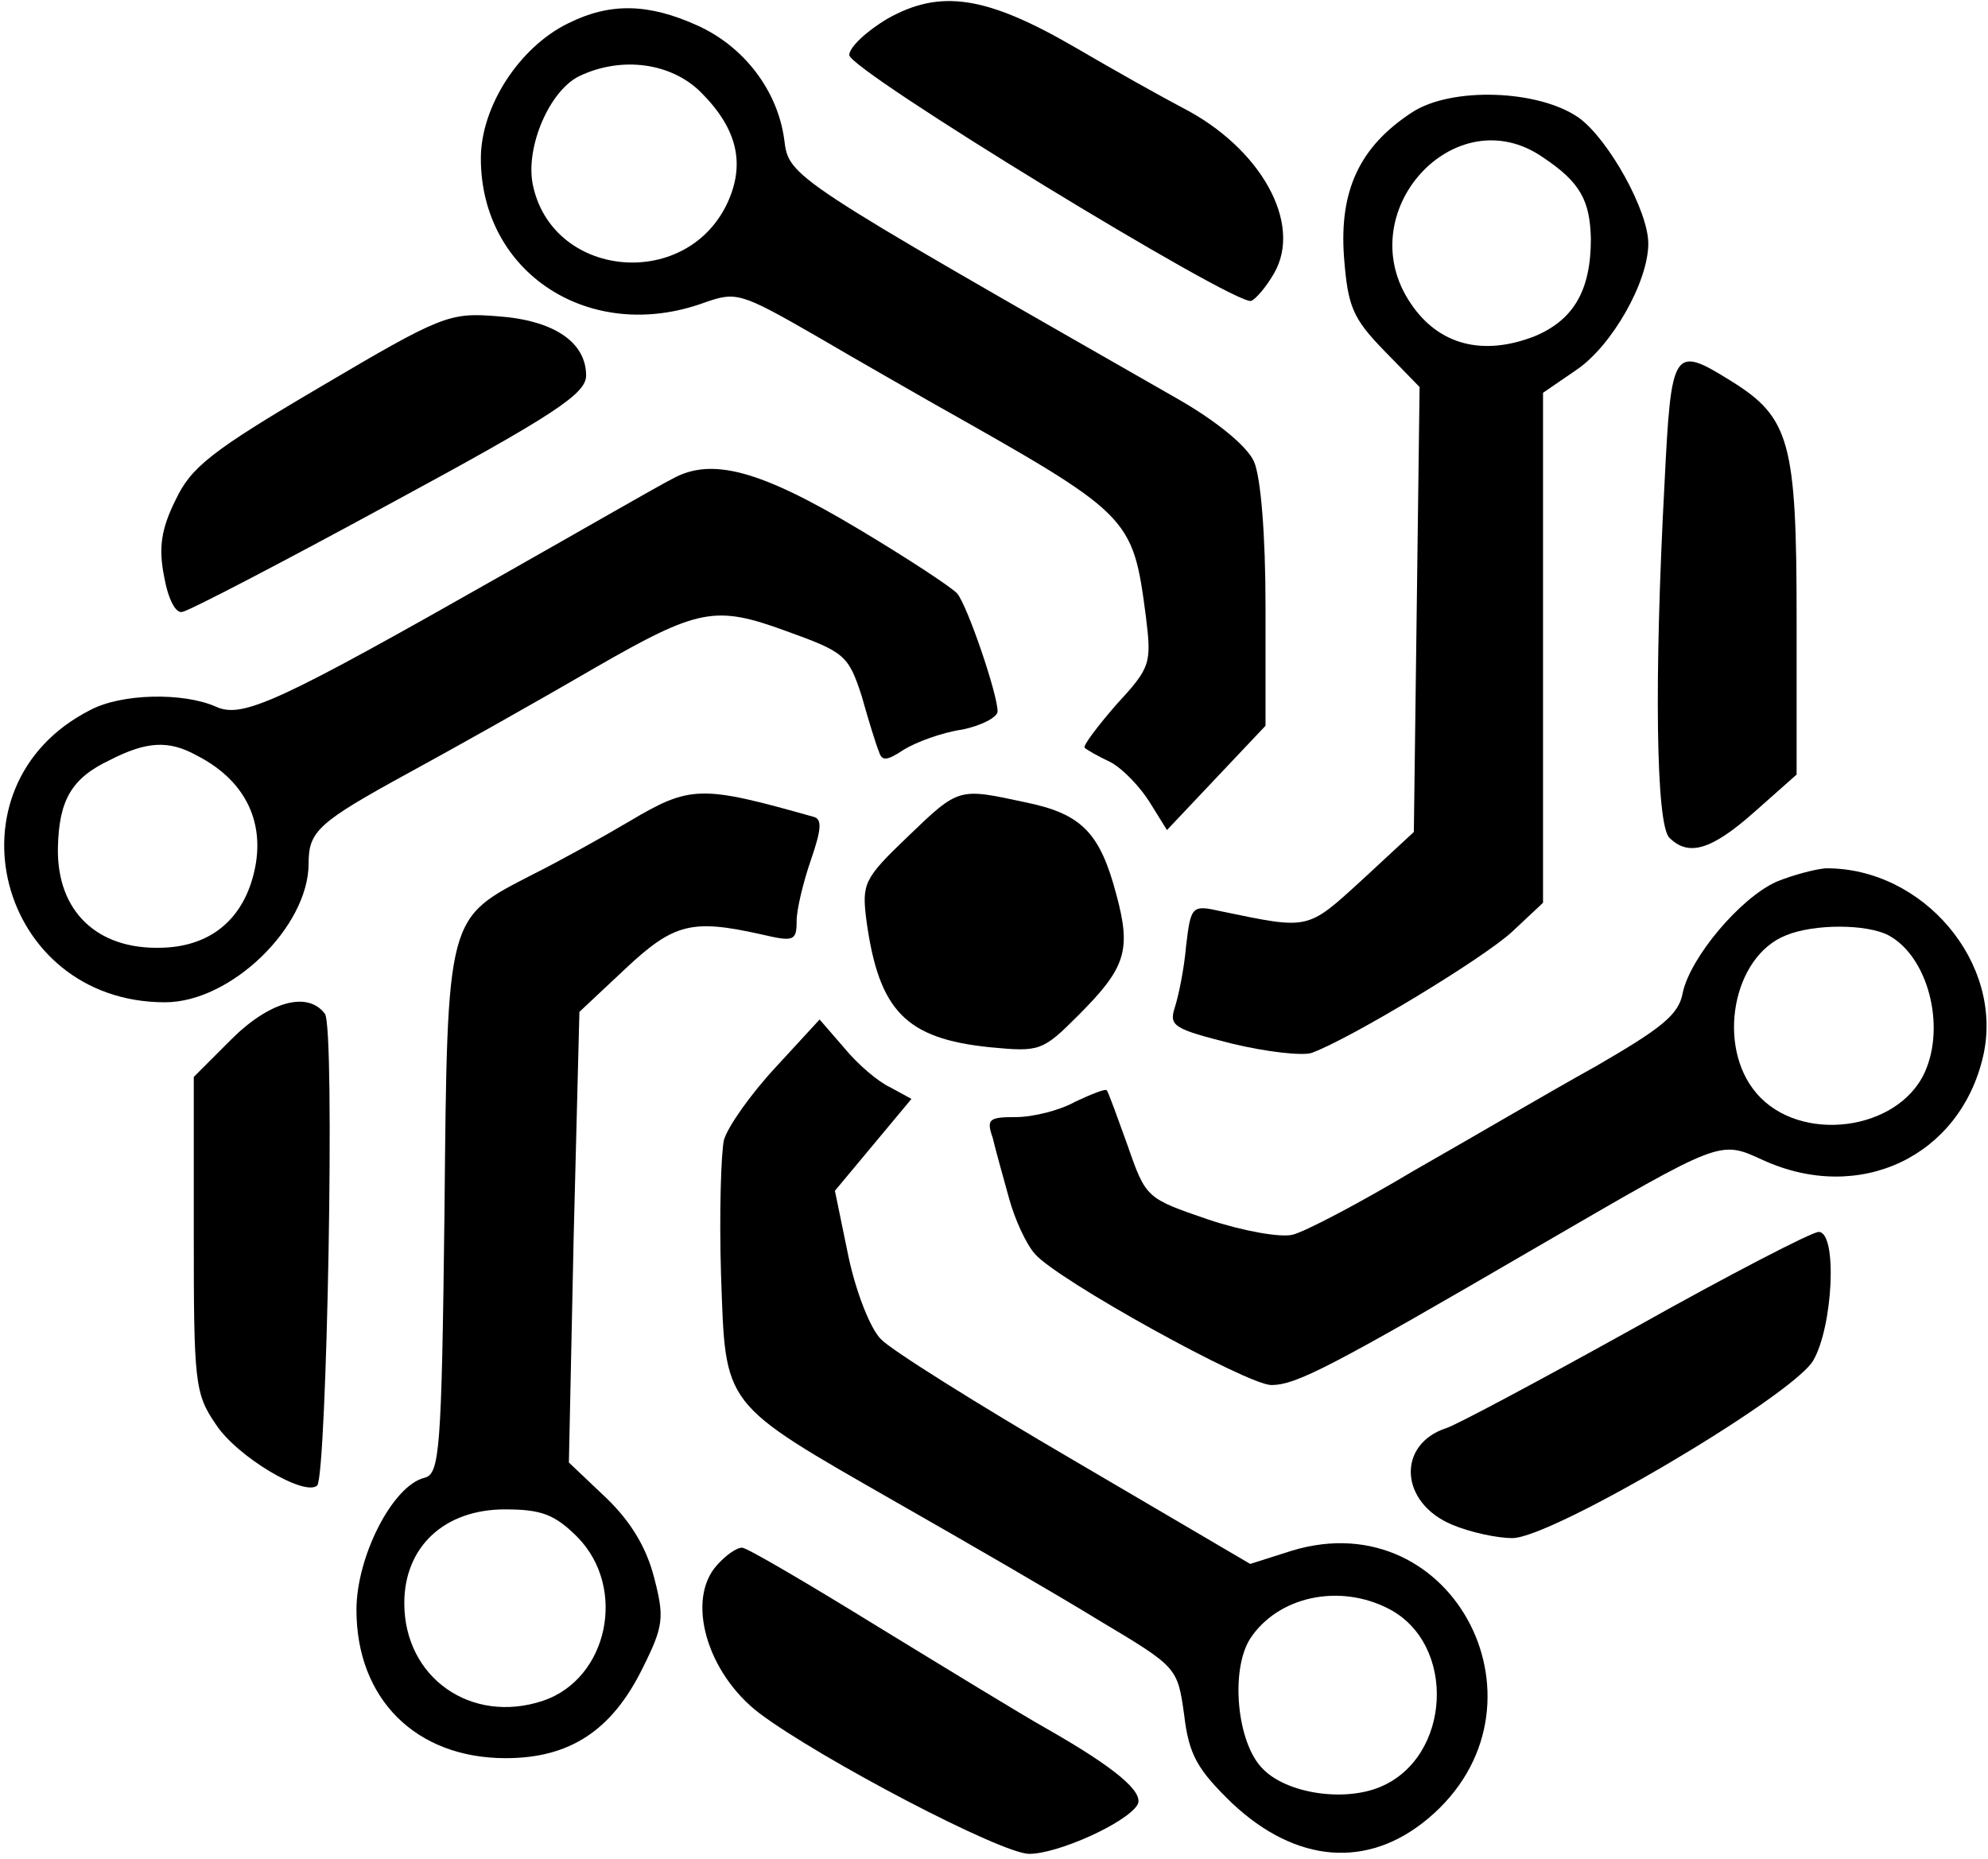 <svg width="277" height="259" viewBox="0 0 277 259" fill="none" xmlns="http://www.w3.org/2000/svg">
<path d="M123.667 2.6C120.733 4.333 118.333 6.6 118.333 7.667C118.333 9.8 172.067 42.6 174.333 41.933C175 41.667 176.467 39.933 177.533 38.067C181.533 31.133 175.667 20.6 164.733 15C161.933 13.533 155.267 9.8 149.8 6.6C137.4 -0.6 131 -1.533 123.667 2.6Z" fill="black"/>
<path d="M79.133 3.267C72.333 6.6 67 14.867 67 22.067C67 38.067 82.2 47.933 98.067 42.2C102.6 40.6 103.133 40.733 113.8 46.867C119.933 50.467 127 54.467 129.533 55.933C157.667 71.8 157.8 71.8 159.667 85.933C160.467 92.467 160.333 93 155.533 98.2C152.867 101.267 150.867 103.933 151.133 104.2C151.4 104.467 153 105.4 154.733 106.2C156.467 107.133 158.867 109.667 160.2 111.8L162.6 115.667L169.4 108.467L176.333 101.133V84.467C176.333 74.467 175.667 66.467 174.733 64.333C173.8 62.2 169.533 58.733 164.467 55.8C109.667 24.467 109.933 24.733 109.267 19.4C108.333 12.6 103.667 6.467 97.133 3.533C90.333 0.467 85 0.333 79.133 3.267ZM97.667 12.867C102.733 17.933 103.933 22.867 101.267 28.467C95.4 40.6 76.733 38.733 74.2 25.533C73.267 20.333 76.6 12.6 80.733 10.6C86.6 7.8 93.533 8.733 97.667 12.867Z" fill="black"/>
<path d="M196.733 15.667C189.4 20.467 186.6 26.6 187.267 35.8C187.8 42.733 188.467 44.333 192.867 48.867L197.8 53.933L197.4 85L197 115.933L189.8 122.6C182.067 129.667 182.467 129.533 170.2 127C166.067 126.067 165.933 126.2 165.267 131.8C165 135 164.2 138.867 163.667 140.467C162.867 143 163.667 143.4 171.533 145.4C176.467 146.6 181.4 147.133 182.733 146.733C188.2 144.733 206.733 133.533 210.733 129.8L215 125.8V90.2V54.733L219.667 51.533C224.6 48.2 229.667 39.267 229.667 33.933C229.667 29.4 224.2 19.533 220.067 16.467C214.467 12.467 202.2 12.067 196.733 15.667ZM215 21.933C220.2 25.4 221.533 27.933 221.667 33.267C221.667 40.467 219.267 44.6 213.8 46.867C206.6 49.667 200.467 48.067 196.6 42.333C187.933 29.667 202.733 13.4 215 21.933Z" fill="black"/>
<path d="M44.6 53.933C29.4 62.867 26.6 65.133 24.467 69.667C22.467 73.667 22.067 76.333 22.867 80.333C23.4 83.4 24.467 85.533 25.4 85.267C26.333 85.133 39.4 78.333 54.333 70.2C77.267 57.8 81.667 54.867 81.667 52.333C81.667 47.667 77.133 44.6 69.267 44.067C62.6 43.533 61.533 43.933 44.6 53.933Z" fill="black"/>
<path d="M231.933 67.267C230.467 94.6 230.733 114.867 232.6 116.733C235.267 119.4 238.467 118.467 244.467 113.133L250.333 107.933V86.2C250.333 61.667 249.4 58.2 241.267 53.133C233.133 48.067 232.867 48.467 231.933 67.267Z" fill="black"/>
<path d="M93.667 66.733C91.8 67.667 81.4 73.667 70.333 79.933C38.867 97.8 33.8 100.2 30.067 98.467C25.533 96.467 16.867 96.6 12.467 99C-8.067 109.533 -0.333 139.667 23 139.667C32.2 139.667 43 129.133 43 120.333C43 115.8 44.333 114.6 57 107.667C62.867 104.467 73.133 98.733 83 93C97.4 84.733 99.667 84.333 109.533 87.933C117.667 90.867 118.2 91.267 120.067 97C121 100.333 122.067 103.8 122.467 104.733C122.867 106.067 123.533 106.067 125.933 104.467C127.667 103.4 131.267 102.067 134.067 101.667C136.733 101.133 139 99.933 139 99.133C139 96.733 134.867 84.6 133.4 82.733C132.733 81.933 126.467 77.8 119.533 73.667C105.933 65.533 99.133 63.667 93.667 66.733ZM27.4 105.267C34.733 109 37.4 115.533 35 123C33.133 128.733 28.733 131.933 22.467 132.067C13.533 132.333 7.933 127 8.067 118.2C8.2 111.533 9.933 108.467 15.267 105.933C20.467 103.267 23.533 103.133 27.4 105.267Z" fill="black"/>
<path d="M87.667 114.467C84.067 116.6 78.067 119.933 74.333 121.8C62.2 128.067 62.333 127.133 61.933 168.867C61.533 202.333 61.267 205.4 59.133 205.933C54.733 207 49.667 216.867 49.667 224.333C49.667 236.733 57.933 245 70.467 245C79.4 245 85.267 241.133 89.533 232.467C92.467 226.6 92.6 225.4 91.133 219.8C90.067 215.667 87.933 212.067 84.467 208.733L79.267 203.8L79.933 172.333L80.733 141L87.133 135C93.933 128.6 96.467 128.067 106.067 130.2C110.6 131.267 111 131.133 111 128.333C111 126.733 111.933 122.867 113 119.8C114.467 115.533 114.6 114.067 113.267 113.8C97.667 109.4 96.2 109.4 87.667 114.467ZM80.467 214.2C87.4 221.267 84.733 233.933 75.667 237C65.667 240.333 56.333 233.8 56.333 223.4C56.333 215.533 61.933 210.333 70.333 210.333C75.4 210.333 77.267 211 80.467 214.2Z" fill="black"/>
<path d="M126.467 116.6C120.333 122.467 120.067 123.133 120.733 128.333C122.467 140.867 126.2 144.733 137.933 145.933C144.867 146.6 145.267 146.467 150.2 141.533C156.867 134.867 157.667 132.467 155.533 124.6C153.267 116.067 150.733 113.4 142.867 111.8C133.533 109.8 133.667 109.667 126.467 116.6Z" fill="black"/>
<path d="M247.533 122.867C242.467 125.133 235.533 133.4 234.467 138.333C233.933 141.4 231.533 143.267 222.333 148.6C216.067 152.067 204.733 158.733 197 163.133C189.4 167.667 181.8 171.667 180.067 172.067C178.333 172.467 173.133 171.533 168.333 169.933C159.8 167 159.667 167 157.133 159.667C155.667 155.667 154.467 152.2 154.2 151.933C154.067 151.667 152.067 152.467 149.8 153.533C147.667 154.733 143.933 155.667 141.533 155.667C137.8 155.667 137.4 155.933 138.333 158.6C138.733 160.333 139.8 164.067 140.6 167C141.4 169.933 143 173.4 144.2 174.733C147.267 178.333 173.8 193 177.133 193C180.6 193 185.267 190.6 214.333 173.667C240.067 158.733 239.533 158.867 245.667 161.667C259.133 167.8 273.133 161.133 276.333 147.133C279.267 134.2 267.933 120.867 254.333 121C252.867 121.133 249.8 121.933 247.533 122.867ZM263.133 130.333C268.6 133.267 271.133 142.867 268.2 149.4C264.467 157.667 250.733 159.4 244.733 152.333C239.133 145.8 241.4 133.267 248.867 130.333C252.733 128.733 260.067 128.733 263.133 130.333Z" fill="black"/>
<path d="M32.2 144.867L27 150.067V171.933C27 192.6 27.133 194.2 30.067 198.467C33 203 42.467 208.6 44.2 207C45.533 205.533 46.733 143.133 45.267 141.267C42.867 138.067 37.533 139.533 32.2 144.867Z" fill="black"/>
<path d="M108.067 148.733C104.6 152.467 101.4 157 100.867 158.867C100.467 160.733 100.2 169.267 100.467 177.667C101.133 196.2 100.333 195.267 125 209.4C134.6 214.867 147.267 222.2 153.133 225.8C164.067 232.333 164.067 232.333 165 239C165.667 244.6 166.867 246.6 171.667 251.267C180.6 259.667 190.6 260.467 199 253.4C217.267 238.067 202.733 209.267 180.067 216.067L174.2 217.933L149.667 203.533C136.2 195.667 124.067 188.067 122.733 186.6C121.267 185.133 119.267 180.067 118.2 175L116.333 165.933L121.667 159.533L127 153.133L124.067 151.533C122.333 150.733 119.533 148.333 117.667 146.067L114.2 142.067L108.067 148.733ZM193.533 224.2C203 229.133 202.2 244.867 192.333 249C187.267 251.133 179.267 249.933 175.933 246.467C172.333 242.867 171.4 232.733 174.2 228.333C178.067 222.467 186.6 220.6 193.533 224.2Z" fill="black"/>
<path d="M227.8 185C214.6 192.333 202.867 198.6 201.533 199C194.6 201.267 195 209.4 202.333 212.467C204.867 213.533 208.6 214.333 210.733 214.333C216.2 214.333 249.4 194.733 252.6 189.667C255.4 185 256.067 171.667 253.4 171.667C252.467 171.667 240.867 177.667 227.8 185Z" fill="black"/>
<path d="M99.933 218.067C95.533 222.867 98.467 233.133 105.8 238.733C114.333 245.133 139.533 258.333 143.4 258.333C147.4 258.333 156.867 254.067 158.467 251.533C159.533 249.8 155.4 246.333 145.8 240.867C142.467 239 131.8 232.467 122.2 226.6C112.467 220.6 104.067 215.667 103.4 215.667C102.6 215.667 101.133 216.733 99.933 218.067Z" fill="black"/>
</svg>
